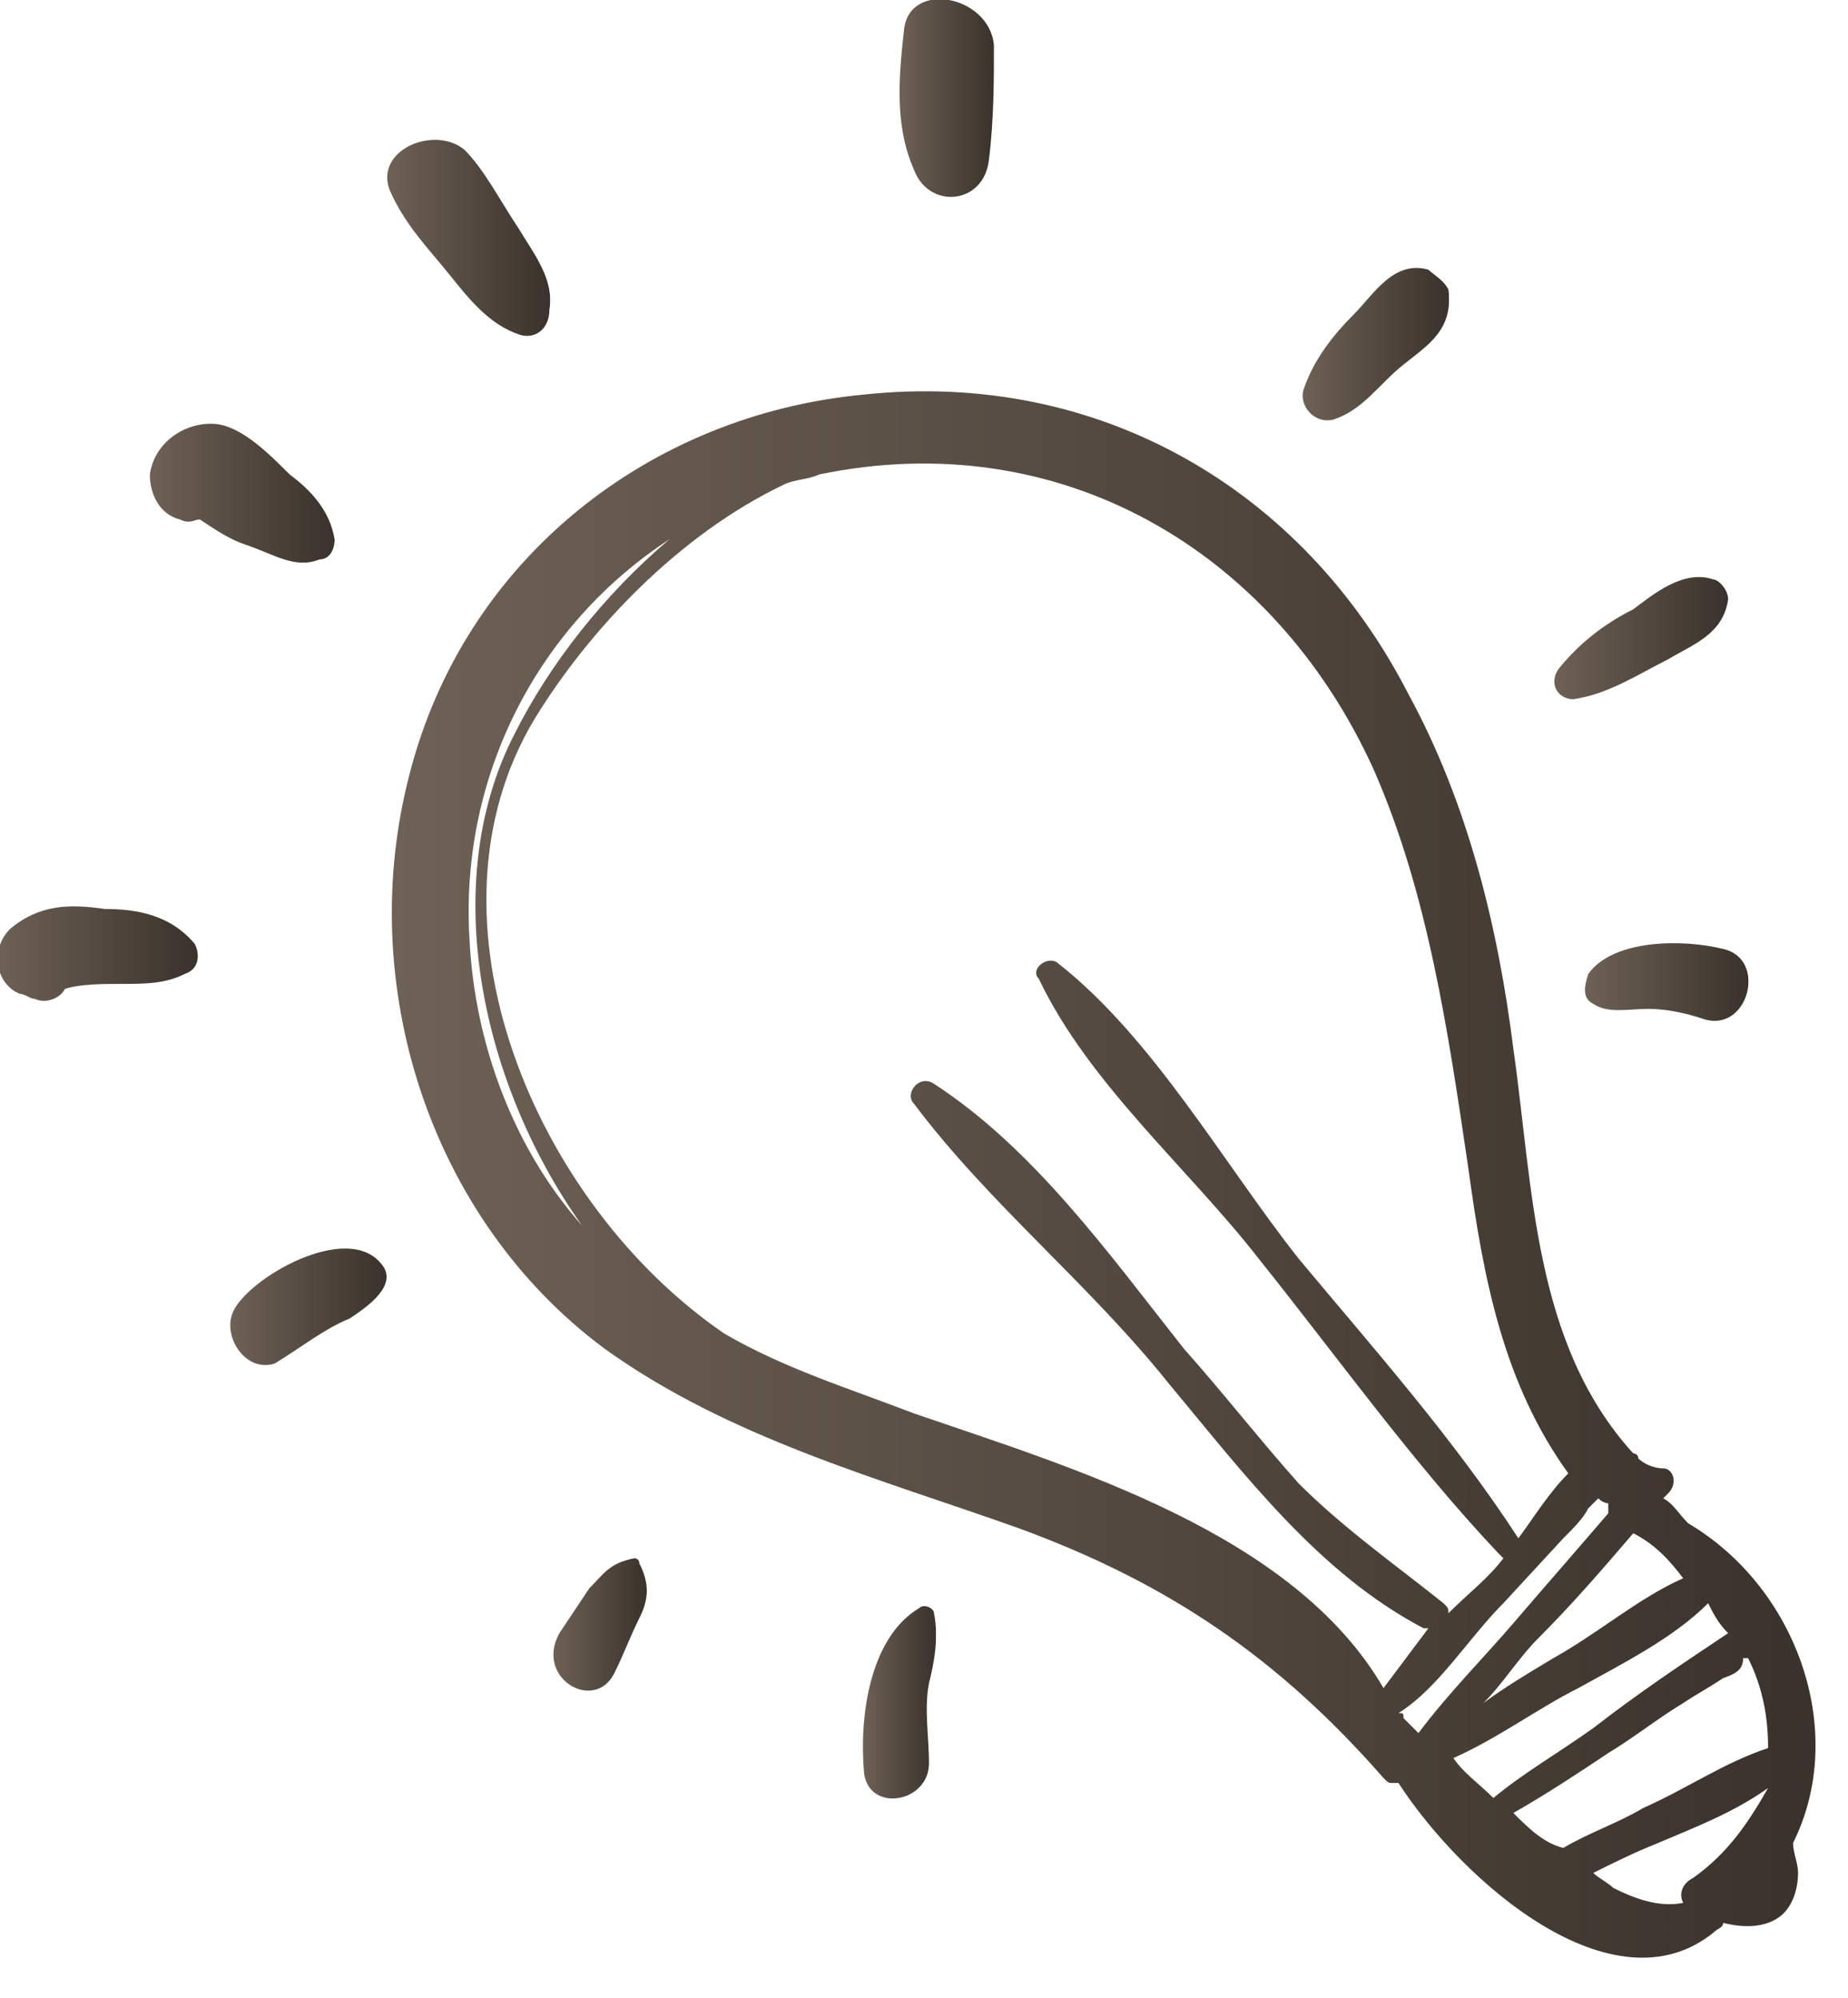 <?xml version="1.0" encoding="utf-8"?>
<!-- Generator: Adobe Illustrator 25.2.0, SVG Export Plug-In . SVG Version: 6.00 Build 0)  -->
<svg version="1.1" id="Layer_1" xmlns="http://www.w3.org/2000/svg" xmlns:xlink="http://www.w3.org/1999/xlink" x="0px" y="0px"
	 viewBox="0 0 37 40" style="enable-background:new 0 0 37 40;" xml:space="preserve">
<style type="text/css">
	.st0{fill:url(#SVGID_1_);}
	.st1{fill:url(#SVGID_2_);}
	.st2{fill:url(#SVGID_3_);}
	.st3{fill:url(#SVGID_4_);}
	.st4{fill:url(#SVGID_5_);}
	.st5{fill:url(#SVGID_6_);}
	.st6{fill:url(#SVGID_7_);}
	.st7{fill:url(#SVGID_8_);}
	.st8{fill:url(#SVGID_9_);}
	.st9{fill:url(#SVGID_10_);}
	.st10{fill:url(#SVGID_11_);}
</style>
<linearGradient id="SVGID_1_" gradientUnits="userSpaceOnUse" x1="7.845" y1="23.516" x2="36.35" y2="23.516">
	<stop  offset="0" style="stop-color:#6E6156"/>
	<stop  offset="1" style="stop-color:#3A322B"/>
	<stop  offset="1" style="stop-color:#7763E5"/>
</linearGradient>
<path class="st0" d="M34.5,38.5c0.4,0.1,0.8,0.1,1.1-0.1c0.3-0.2,0.4-0.6,0.4-0.9c0-0.2-0.1-0.4-0.1-0.6c1.1-2.2,0.1-5.1-2.1-6.4
	c-0.2-0.2-0.3-0.4-0.5-0.5c0,0,0,0,0.1-0.1c0.2-0.2,0.1-0.5-0.1-0.5c-0.2,0-0.4-0.1-0.5-0.2c0-0.1-0.1-0.1-0.1-0.1
	c-2-2.2-2-5.3-2.4-8.1c-0.3-2.4-0.9-4.9-2.1-7.1c-2.1-4.1-6.2-6.5-10.9-6c-4.3,0.4-8,3.3-9.1,7.6c-1.1,4.2,0.4,8.9,3.9,11.5
	c2.5,1.8,5.5,2.6,8.3,3.6c3,1.1,5.2,2.6,7.3,5c0.1,0.1,0.1,0.1,0.2,0.1H28c1.3,2,4.3,4.6,6.3,3C34.4,38.6,34.5,38.6,34.5,38.5z
	 M32.7,30.7c0.4,0.2,0.7,0.5,1,0.9c-0.9,0.4-1.7,1.1-2.6,1.6c-0.5,0.3-1,0.6-1.4,0.9c0.4-0.4,0.7-0.9,1.1-1.3
	C31.5,32.1,32.1,31.4,32.7,30.7z M11.8,24.7c-1.5-1.6-2.3-3.8-2.4-5.9c-0.2-3.3,1.4-6.3,4-8c-1.3,1.1-2.4,2.5-3.1,3.9
	C8.7,17.8,9.7,22.1,12,25C11.9,24.7,11.9,24.7,11.8,24.7z M27.7,33.8c-1.8-3.1-6.2-4.4-9.4-5.5c-1.3-0.5-2.6-0.9-3.8-1.6
	c-3.8-2.6-6.2-8.3-3.8-12.3c1.1-1.8,2.9-3.7,5-4.7c0.2-0.1,0.5-0.1,0.7-0.2c4.8-1,9.1,1.5,11.1,5.9c1.1,2.5,1.5,5.3,1.9,8
	c0.3,2.2,0.7,4.3,2,6.1c-0.4,0.4-0.7,0.9-1,1.3c-1.3-2-2.9-3.8-4.4-5.6c-1.5-1.9-2.9-4.4-4.8-5.9c-0.2-0.2-0.6,0.1-0.4,0.3
	c1,2.1,3,3.8,4.4,5.6c1.6,2,3.1,4.1,4.8,5.9l0.1,0.1c-0.3,0.4-0.7,0.7-1.1,1.1c0-0.1,0-0.1-0.1-0.2c-1-0.8-2-1.5-2.9-2.4
	c-0.8-0.9-1.5-1.8-2.3-2.7c-1.5-1.9-3-4-5-5.3c-0.3-0.2-0.6,0.2-0.4,0.4c1.5,2,3.5,3.6,5.1,5.6c1.5,1.8,3,3.8,5.1,4.9
	c0.1,0,0.1,0,0.1,0C28.3,33,28,33.4,27.7,33.8z M28.1,34.4c0-0.1,0-0.1-0.1-0.1c0.8-0.5,1.4-1.5,2.1-2.2l1.2-1.3
	c0.2-0.2,0.4-0.4,0.5-0.6c0.1-0.1,0.1-0.1,0.2-0.2c0.1,0.1,0.2,0.1,0.2,0.1c0,0.1,0,0.2,0,0.2c-0.6,0.7-1.3,1.5-1.9,2.2
	s-1.3,1.4-1.9,2.2C28.3,34.6,28.2,34.5,28.1,34.4z M29.1,35.2c0.9-0.4,1.7-1,2.5-1.4c0.9-0.5,1.9-1,2.6-1.7c0.1,0.2,0.2,0.4,0.4,0.6
	c-0.9,0.6-1.8,1.2-2.7,1.9c-0.7,0.5-1.4,0.9-2,1.4C29.6,35.7,29.3,35.5,29.1,35.2z M30.3,36.3c0.7-0.4,1.3-0.8,1.9-1.2
	c0.5-0.3,1-0.7,1.5-1c0.3-0.2,0.5-0.3,0.8-0.5c0.3-0.1,0.4-0.2,0.4-0.4c0,0,0,0,0.1,0l0,0c0.3,0.6,0.4,1.2,0.4,1.8
	c-0.9,0.3-1.6,0.8-2.5,1.2c-0.5,0.3-1.1,0.5-1.6,0.8C30.9,36.9,30.6,36.6,30.3,36.3z M33.9,37.6c-0.2,0.1-0.3,0.3-0.2,0.5l0,0
	c-0.5,0.1-1-0.1-1.4-0.3c-0.1-0.1-0.3-0.2-0.4-0.3c0.4-0.2,0.8-0.4,1.3-0.6c0.7-0.3,1.5-0.6,2.2-1.1C35,36.5,34.6,37.1,33.9,37.6z"
	/>
<linearGradient id="SVGID_2_" gradientUnits="userSpaceOnUse" x1="31.119" y1="12.777" x2="34.6" y2="12.777">
	<stop  offset="0" style="stop-color:#6E6156"/>
	<stop  offset="1" style="stop-color:#3A322B"/>
	<stop  offset="1" style="stop-color:#7763E5"/>
</linearGradient>
<path class="st1" d="M34.6,12c0-0.2-0.2-0.4-0.3-0.4c-0.6-0.2-1.2,0.3-1.6,0.6c-0.6,0.3-1.1,0.7-1.5,1.2c-0.2,0.3,0,0.6,0.3,0.6
	c0.7-0.1,1.3-0.5,1.9-0.8C33.9,12.9,34.5,12.7,34.6,12z"/>
<linearGradient id="SVGID_3_" gradientUnits="userSpaceOnUse" x1="26.081" y1="6.89" x2="29.013" y2="6.89">
	<stop  offset="0" style="stop-color:#6E6156"/>
	<stop  offset="1" style="stop-color:#3A322B"/>
	<stop  offset="1" style="stop-color:#7763E5"/>
</linearGradient>
<path class="st2" d="M28.6,5.4c-0.7-0.2-1.1,0.5-1.5,0.9s-0.8,0.9-1,1.5c-0.1,0.3,0.2,0.7,0.6,0.6c0.6-0.2,0.9-0.7,1.4-1.1
	s1-0.7,0.9-1.5C28.9,5.6,28.7,5.5,28.6,5.4z"/>
<linearGradient id="SVGID_4_" gradientUnits="userSpaceOnUse" x1="18.011" y1="1.963" x2="19.9" y2="1.963">
	<stop  offset="0" style="stop-color:#6E6156"/>
	<stop  offset="1" style="stop-color:#3A322B"/>
	<stop  offset="1" style="stop-color:#7763E5"/>
</linearGradient>
<path class="st3" d="M18.1,0.6c-0.1,0.9-0.2,1.9,0.2,2.8c0.3,0.8,1.4,0.7,1.5-0.2c0.1-0.8,0.1-1.6,0.1-2.3
	C19.8-0.1,18.2-0.4,18.1,0.6z"/>
<linearGradient id="SVGID_5_" gradientUnits="userSpaceOnUse" x1="7.753" y1="4.763" x2="11.016" y2="4.763">
	<stop  offset="0" style="stop-color:#6E6156"/>
	<stop  offset="1" style="stop-color:#3A322B"/>
	<stop  offset="1" style="stop-color:#7763E5"/>
</linearGradient>
<path class="st4" d="M9.3,3C8.7,2.5,7.5,3,7.8,3.8C8.1,4.5,8.6,5,9,5.5s0.8,1,1.4,1.2C10.7,6.8,11,6.6,11,6.2
	c0.1-0.6-0.3-1.1-0.6-1.6C10,4,9.7,3.4,9.3,3z"/>
<linearGradient id="SVGID_6_" gradientUnits="userSpaceOnUse" x1="3" y1="9.875" x2="6.7" y2="9.875">
	<stop  offset="0" style="stop-color:#6E6156"/>
	<stop  offset="1" style="stop-color:#3A322B"/>
	<stop  offset="1" style="stop-color:#7763E5"/>
</linearGradient>
<path class="st5" d="M6.4,11.2c0.2,0,0.3-0.2,0.3-0.4c-0.1-0.6-0.5-1-0.9-1.3c-0.4-0.4-0.9-0.9-1.4-1C3.8,8.4,3.1,8.8,3,9.5
	c0,0.4,0.2,0.8,0.6,0.9c0.2,0.1,0.3,0,0.4,0c0.3,0.2,0.6,0.4,0.9,0.5C5.5,11.1,5.9,11.4,6.4,11.2z"/>
<linearGradient id="SVGID_7_" gradientUnits="userSpaceOnUse" x1="-4.681800e-02" y1="19.093" x2="3.96" y2="19.093">
	<stop  offset="0" style="stop-color:#6E6156"/>
	<stop  offset="1" style="stop-color:#3A322B"/>
	<stop  offset="1" style="stop-color:#7763E5"/>
</linearGradient>
<path class="st6" d="M2.1,18.2c-0.7-0.1-1.3-0.1-1.9,0.4c-0.4,0.4-0.3,1.1,0.2,1.3c0.1,0,0.2,0.1,0.3,0.1c0.2,0.1,0.5,0,0.6-0.2
	c0.3-0.1,0.8-0.1,1.1-0.1c0.5,0,0.9,0,1.3-0.2C4,19.4,4,19.1,3.9,18.9C3.4,18.3,2.7,18.2,2.1,18.2z"/>
<linearGradient id="SVGID_8_" gradientUnits="userSpaceOnUse" x1="4.61" y1="26.165" x2="7.74" y2="26.165">
	<stop  offset="0" style="stop-color:#6E6156"/>
	<stop  offset="1" style="stop-color:#3A322B"/>
	<stop  offset="1" style="stop-color:#7763E5"/>
</linearGradient>
<path class="st7" d="M4.7,26.2c-0.3,0.5,0.2,1.3,0.8,1.1C6,27,6.5,26.6,7,26.4c0.3-0.2,0.9-0.6,0.7-1C7.1,24.4,5.1,25.5,4.7,26.2z"
	/>
<linearGradient id="SVGID_9_" gradientUnits="userSpaceOnUse" x1="11.08" y1="32.525" x2="12.95" y2="32.525">
	<stop  offset="0" style="stop-color:#6E6156"/>
	<stop  offset="1" style="stop-color:#3A322B"/>
	<stop  offset="1" style="stop-color:#7763E5"/>
</linearGradient>
<path class="st8" d="M12.3,33.5c0.2-0.4,0.3-0.7,0.5-1.1c0.2-0.4,0.2-0.7,0-1.1c0-0.1-0.1-0.1-0.1-0.1c-0.5,0.1-0.6,0.3-0.9,0.6
	c-0.2,0.3-0.4,0.6-0.6,0.9C10.7,33.6,11.9,34.3,12.3,33.5z"/>
<linearGradient id="SVGID_10_" gradientUnits="userSpaceOnUse" x1="17.277" y1="34.084" x2="18.741" y2="34.084">
	<stop  offset="0" style="stop-color:#6E6156"/>
	<stop  offset="1" style="stop-color:#3A322B"/>
	<stop  offset="1" style="stop-color:#7763E5"/>
</linearGradient>
<path class="st9" d="M18.7,32.3c0-0.1-0.2-0.2-0.3-0.1c-1,0.6-1.2,2.2-1.1,3.3c0.1,0.8,1.3,0.6,1.3-0.2c0-0.5-0.1-1.1,0-1.6
	C18.7,33.3,18.8,32.8,18.7,32.3z"/>
<linearGradient id="SVGID_11_" gradientUnits="userSpaceOnUse" x1="31.734" y1="19.662" x2="35.007" y2="19.662">
	<stop  offset="0" style="stop-color:#6E6156"/>
	<stop  offset="1" style="stop-color:#3A322B"/>
	<stop  offset="1" style="stop-color:#7763E5"/>
</linearGradient>
<path class="st10" d="M31.9,20.1c0.3,0.2,0.7,0.1,1.1,0.1s0.8,0.1,1.1,0.2c0.9,0.3,1.3-1.2,0.4-1.4c-0.8-0.2-2.2-0.2-2.7,0.5
	C31.7,19.8,31.7,20,31.9,20.1z"/>
</svg>
